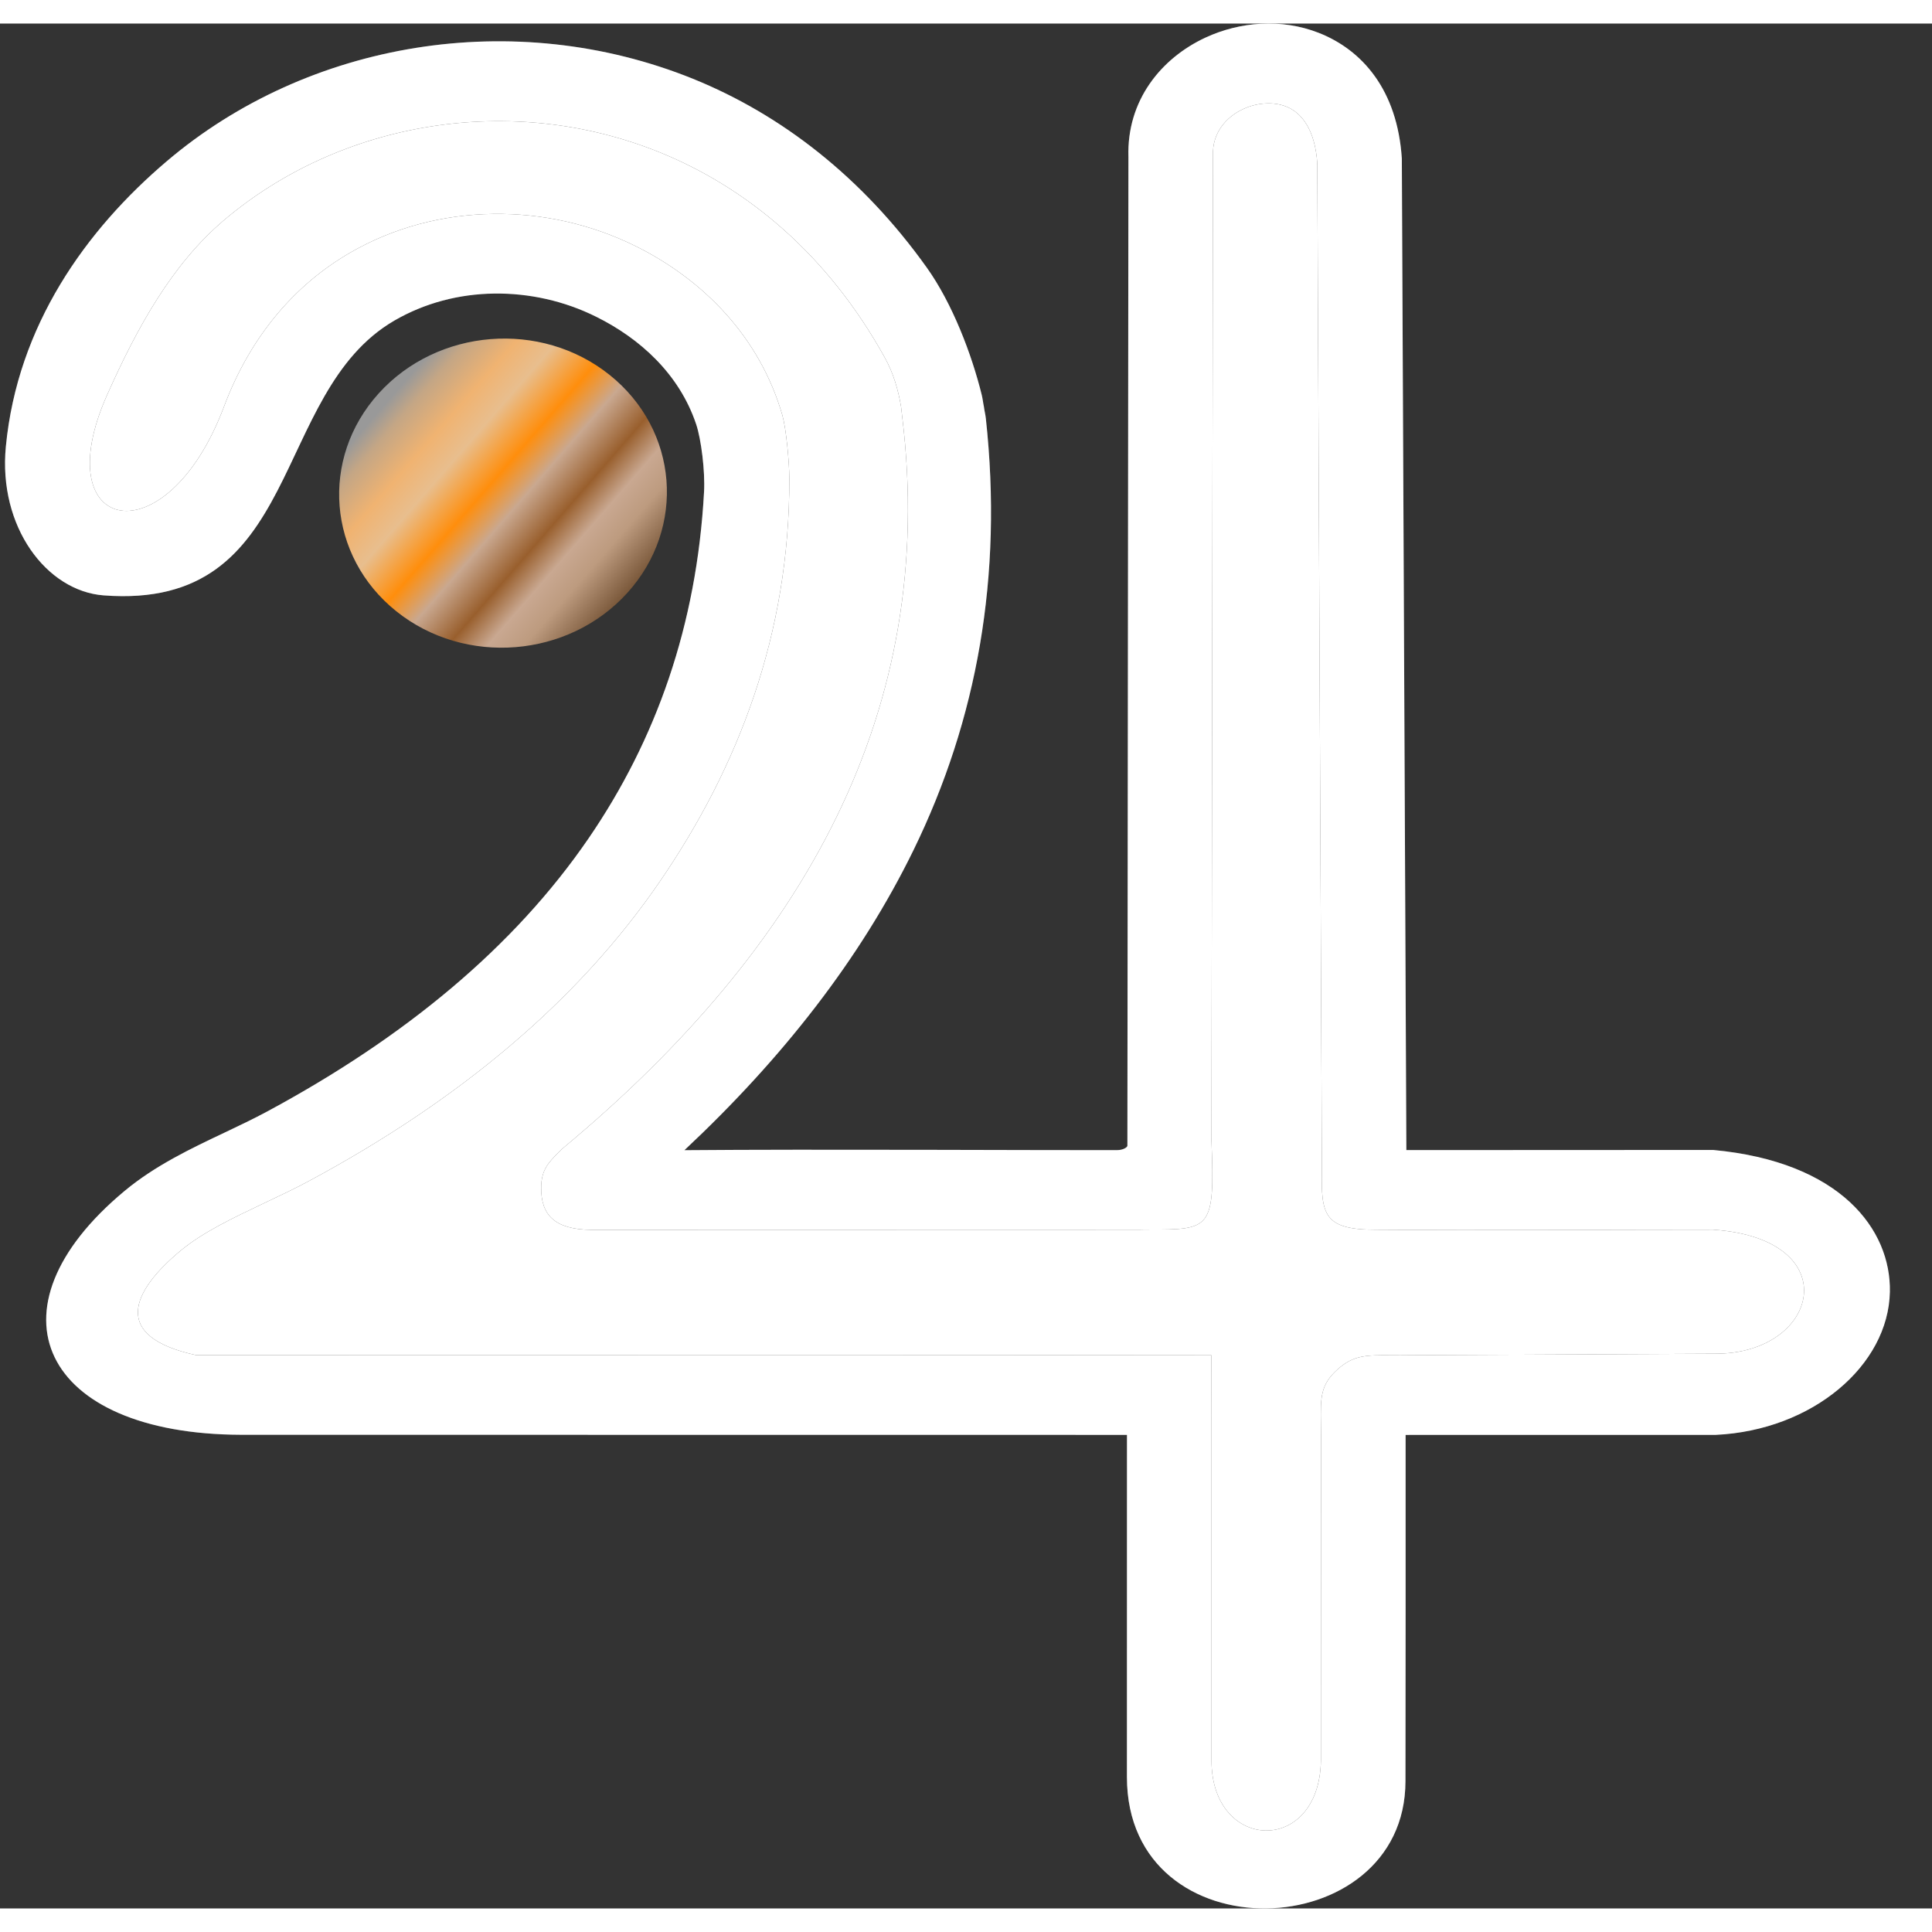 <svg width="40" height="40" viewBox="0 0 41 40" fill="none" xmlns="http://www.w3.org/2000/svg">
<rect x="0" y="0" width="41" height="40" fill="#333333" stroke="none"/>
<path d="M0.124 8.978C0.371 6.405 1.824 4.378 3.541 2.92C5.039 1.647 6.882 0.827 8.826 0.516C10.768 0.206 12.81 0.406 14.708 1.173C16.588 1.935 18.301 3.264 19.667 5.178C20.214 5.944 20.622 7.023 20.833 7.877C20.855 7.964 20.862 8.049 20.88 8.13C20.89 8.214 20.912 8.296 20.921 8.379C21.286 11.727 20.735 14.775 19.388 17.536C18.257 19.853 16.597 21.967 14.524 23.909C17.229 23.885 22.339 23.912 23.699 23.908C23.843 23.908 23.926 23.843 23.925 23.815L23.947 2.828C23.91 1.636 24.636 0.737 25.584 0.297C25.951 0.127 26.353 0.026 26.758 0.004C27.174 -0.018 27.593 0.043 27.985 0.197C28.912 0.561 29.655 1.412 29.749 2.865L29.845 23.907L36.355 23.904C39.067 24.155 40.132 25.599 40.106 26.914C40.076 28.476 38.464 29.853 36.413 29.95L29.976 29.95C29.925 29.951 29.876 29.952 29.829 29.952C29.832 32.401 29.828 34.849 29.826 37.298C29.825 40.807 23.915 41.023 23.915 37.209L23.916 29.95L5.108 29.948C0.904 29.935 -0.396 27.3 2.647 24.771C3.295 24.233 4.043 23.878 4.784 23.527C5.079 23.387 5.374 23.247 5.677 23.084C8.583 21.518 10.902 19.61 12.491 17.291C13.922 15.203 14.787 12.77 14.941 9.937C14.965 9.498 14.88 8.823 14.775 8.507C14.416 7.433 13.576 6.68 12.652 6.222C11.979 5.887 11.229 5.719 10.483 5.73C9.748 5.74 9.017 5.927 8.369 6.303C5.719 7.843 6.451 12.462 2.198 12.135C0.989 12.042 -0.04 10.682 0.124 8.978ZM4.745 4.179C3.645 5.117 2.91 6.45 2.27 7.887C0.957 10.839 3.534 11.378 4.754 8.128C5.322 6.615 6.274 5.534 7.426 4.865C8.358 4.324 9.408 4.055 10.462 4.04C11.506 4.024 12.553 4.259 13.49 4.724C14.902 5.424 16.118 6.631 16.604 8.316C16.681 8.585 16.75 9.295 16.751 9.654C16.76 12.958 15.662 15.785 14.004 18.205C12.248 20.769 9.72 22.859 6.571 24.555C6.273 24.716 5.933 24.877 5.593 25.038C4.951 25.343 4.302 25.651 3.836 26.038C2.798 26.9 2.342 27.861 4.159 28.258C11.342 28.259 18.525 28.251 25.708 28.261L25.71 29.635L25.71 36.863C25.71 38.802 27.998 38.881 28.032 36.863L28.035 30.02C28.035 29.916 28.033 29.818 28.032 29.732C28.032 29.728 28.032 29.724 28.032 29.721C28.023 29.159 28.019 28.887 28.388 28.558C28.728 28.255 29 28.257 29.527 28.261C29.53 28.261 29.533 28.261 29.536 28.261C29.646 28.262 29.778 28.263 29.941 28.26L36.392 28.228C38.621 28.24 39.209 25.789 36.353 25.595C33.971 25.595 31.583 25.613 29.203 25.596C28.082 25.6 28.036 25.265 28.053 24.323L27.955 2.965C27.909 2.269 27.634 1.894 27.295 1.761C27.159 1.707 27.009 1.686 26.857 1.695C26.694 1.703 26.53 1.745 26.38 1.815C26.01 1.986 25.727 2.331 25.741 2.783L25.709 23.711C25.782 25.594 25.695 25.594 24.374 25.593C24.322 25.593 24.264 25.593 24.177 25.596C20.3 25.596 16.424 25.599 12.547 25.599C11.77 25.591 11.477 25.283 11.485 24.693C11.489 24.32 11.648 24.162 11.858 23.952L11.86 23.951L11.926 23.884L11.972 23.845C14.505 21.733 16.498 19.41 17.755 16.833C19 14.282 19.528 11.466 19.146 8.339C19.139 8.28 19.137 8.257 19.122 8.13C19.062 7.772 18.958 7.416 18.779 7.093C17.573 4.914 15.867 3.488 13.997 2.731C12.425 2.095 10.732 1.929 9.122 2.187C7.513 2.444 5.987 3.124 4.745 4.179Z" fill="white"/>
<path d="M0.124 8.978C0.371 6.405 1.824 4.378 3.541 2.92C5.039 1.647 6.882 0.827 8.826 0.516C10.768 0.206 12.81 0.406 14.708 1.173C16.588 1.935 18.301 3.264 19.667 5.178C20.214 5.944 20.622 7.023 20.833 7.877C20.855 7.964 20.862 8.049 20.88 8.13C20.89 8.214 20.912 8.296 20.921 8.379C21.286 11.727 20.735 14.775 19.388 17.536C18.257 19.853 16.597 21.967 14.524 23.909C17.229 23.885 22.339 23.912 23.699 23.908C23.843 23.908 23.926 23.843 23.925 23.815L23.947 2.828C23.91 1.636 24.636 0.737 25.584 0.297C25.951 0.127 26.353 0.026 26.758 0.004C27.174 -0.018 27.593 0.043 27.985 0.197C28.912 0.561 29.655 1.412 29.749 2.865L29.845 23.907L36.355 23.904C39.067 24.155 40.132 25.599 40.106 26.914C40.076 28.476 38.464 29.853 36.413 29.95L29.976 29.95C29.925 29.951 29.876 29.952 29.829 29.952C29.832 32.401 29.828 34.849 29.826 37.298C29.825 40.807 23.915 41.023 23.915 37.209L23.916 29.95L5.108 29.948C0.904 29.935 -0.396 27.3 2.647 24.771C3.295 24.233 4.043 23.878 4.784 23.527C5.079 23.387 5.374 23.247 5.677 23.084C8.583 21.518 10.902 19.61 12.491 17.291C13.922 15.203 14.787 12.77 14.941 9.937C14.965 9.498 14.88 8.823 14.775 8.507C14.416 7.433 13.576 6.68 12.652 6.222C11.979 5.887 11.229 5.719 10.483 5.73C9.748 5.74 9.017 5.927 8.369 6.303C5.719 7.843 6.451 12.462 2.198 12.135C0.989 12.042 -0.04 10.682 0.124 8.978ZM4.745 4.179C3.645 5.117 2.91 6.45 2.27 7.887C0.957 10.839 3.534 11.378 4.754 8.128C5.322 6.615 6.274 5.534 7.426 4.865C8.358 4.324 9.408 4.055 10.462 4.04C11.506 4.024 12.553 4.259 13.49 4.724C14.902 5.424 16.118 6.631 16.604 8.316C16.681 8.585 16.75 9.295 16.751 9.654C16.76 12.958 15.662 15.785 14.004 18.205C12.248 20.769 9.72 22.859 6.571 24.555C6.273 24.716 5.933 24.877 5.593 25.038C4.951 25.343 4.302 25.651 3.836 26.038C2.798 26.9 2.342 27.861 4.159 28.258C11.342 28.259 18.525 28.251 25.708 28.261L25.71 29.635L25.71 36.863C25.71 38.802 27.998 38.881 28.032 36.863L28.035 30.02C28.035 29.916 28.033 29.818 28.032 29.732C28.032 29.728 28.032 29.724 28.032 29.721C28.023 29.159 28.019 28.887 28.388 28.558C28.728 28.255 29 28.257 29.527 28.261C29.53 28.261 29.533 28.261 29.536 28.261C29.646 28.262 29.778 28.263 29.941 28.26L36.392 28.228C38.621 28.24 39.209 25.789 36.353 25.595C33.971 25.595 31.583 25.613 29.203 25.596C28.082 25.6 28.036 25.265 28.053 24.323L27.955 2.965C27.909 2.269 27.634 1.894 27.295 1.761C27.159 1.707 27.009 1.686 26.857 1.695C26.694 1.703 26.53 1.745 26.38 1.815C26.01 1.986 25.727 2.331 25.741 2.783L25.709 23.711C25.782 25.594 25.695 25.594 24.374 25.593C24.322 25.593 24.264 25.593 24.177 25.596C20.3 25.596 16.424 25.599 12.547 25.599C11.77 25.591 11.477 25.283 11.485 24.693C11.489 24.32 11.648 24.162 11.858 23.952L11.86 23.951L11.926 23.884L11.972 23.845C14.505 21.733 16.498 19.41 17.755 16.833C19 14.282 19.528 11.466 19.146 8.339C19.139 8.28 19.137 8.257 19.122 8.13C19.062 7.772 18.958 7.416 18.779 7.093C17.573 4.914 15.867 3.488 13.997 2.731C12.425 2.095 10.732 1.929 9.122 2.187C7.513 2.444 5.987 3.124 4.745 4.179Z" fill="white" fill-opacity="0.2"/>
<path d="M4.745 4.179C3.645 5.117 2.91 6.45 2.27 7.887C0.957 10.839 3.534 11.378 4.754 8.128C5.322 6.615 6.274 5.534 7.426 4.865C8.358 4.324 9.408 4.055 10.462 4.04C11.506 4.024 12.553 4.259 13.49 4.724C14.902 5.424 16.118 6.631 16.604 8.316C16.681 8.585 16.75 9.295 16.751 9.654C16.76 12.958 15.662 15.785 14.004 18.205C12.248 20.769 9.72 22.859 6.571 24.555C6.273 24.716 5.933 24.877 5.593 25.038C4.951 25.343 4.302 25.651 3.836 26.038C2.798 26.9 2.342 27.861 4.159 28.258C11.342 28.259 18.525 28.251 25.708 28.261L25.71 29.635L25.71 36.863C25.71 38.802 27.998 38.881 28.032 36.863L28.035 30.02C28.035 29.916 28.033 29.818 28.032 29.732L28.032 29.721C28.023 29.159 28.019 28.887 28.388 28.558C28.728 28.255 29 28.257 29.527 28.261L29.536 28.261C29.646 28.262 29.778 28.263 29.941 28.26L36.392 28.228C38.621 28.24 39.209 25.789 36.353 25.595C33.971 25.595 31.583 25.613 29.203 25.596C28.082 25.6 28.036 25.265 28.053 24.323L27.955 2.965C27.909 2.269 27.634 1.894 27.295 1.761C27.159 1.707 27.009 1.686 26.857 1.695C26.694 1.703 26.53 1.745 26.38 1.815C26.01 1.986 25.727 2.331 25.741 2.783L25.709 23.711C25.782 25.594 25.695 25.594 24.374 25.593C24.322 25.593 24.264 25.593 24.177 25.596C20.3 25.596 16.424 25.599 12.547 25.599C11.77 25.591 11.477 25.283 11.485 24.693C11.489 24.32 11.648 24.162 11.858 23.952L11.86 23.951L11.926 23.884L11.972 23.845C14.505 21.733 16.498 19.41 17.755 16.833C19 14.282 19.528 11.466 19.146 8.339C19.139 8.28 19.137 8.257 19.122 8.13C19.062 7.772 18.958 7.416 18.779 7.093C17.573 4.914 15.867 3.488 13.997 2.731C12.425 2.095 10.732 1.929 9.122 2.187C7.513 2.444 5.987 3.124 4.745 4.179Z" fill="white"/>
<path fill-rule="evenodd" clip-rule="evenodd" d="M12.94 7.459C14.398 8.627 14.565 10.697 13.314 12.081C12.063 13.465 9.867 13.64 8.41 12.472C6.952 11.303 6.785 9.234 8.036 7.849C9.287 6.465 11.483 6.29 12.94 7.459Z" fill="url(#paint0_linear_1042_1080)"/>
<defs>
<linearGradient id="paint0_linear_1042_1080" x1="8.17" y1="8.073" x2="13.081" y2="12.35" gradientUnits="userSpaceOnUse">
<stop stop-color="#999999"/>
<stop offset="0.067" stop-color="#C4A685"/>
<stop offset="0.188" stop-color="#F0B371"/>
<stop offset="0.29" stop-color="#E8BE8E"/>
<stop offset="0.431" stop-color="#FF8E0C"/>
<stop offset="0.541" stop-color="#C9A890"/>
<stop offset="0.671" stop-color="#995F2D"/>
<stop offset="0.769" stop-color="#C9A891"/>
<stop offset="0.859" stop-color="#BD9B7F"/>
<stop offset="1" stop-color="#7A583A"/>
</linearGradient>
</defs>
</svg>
